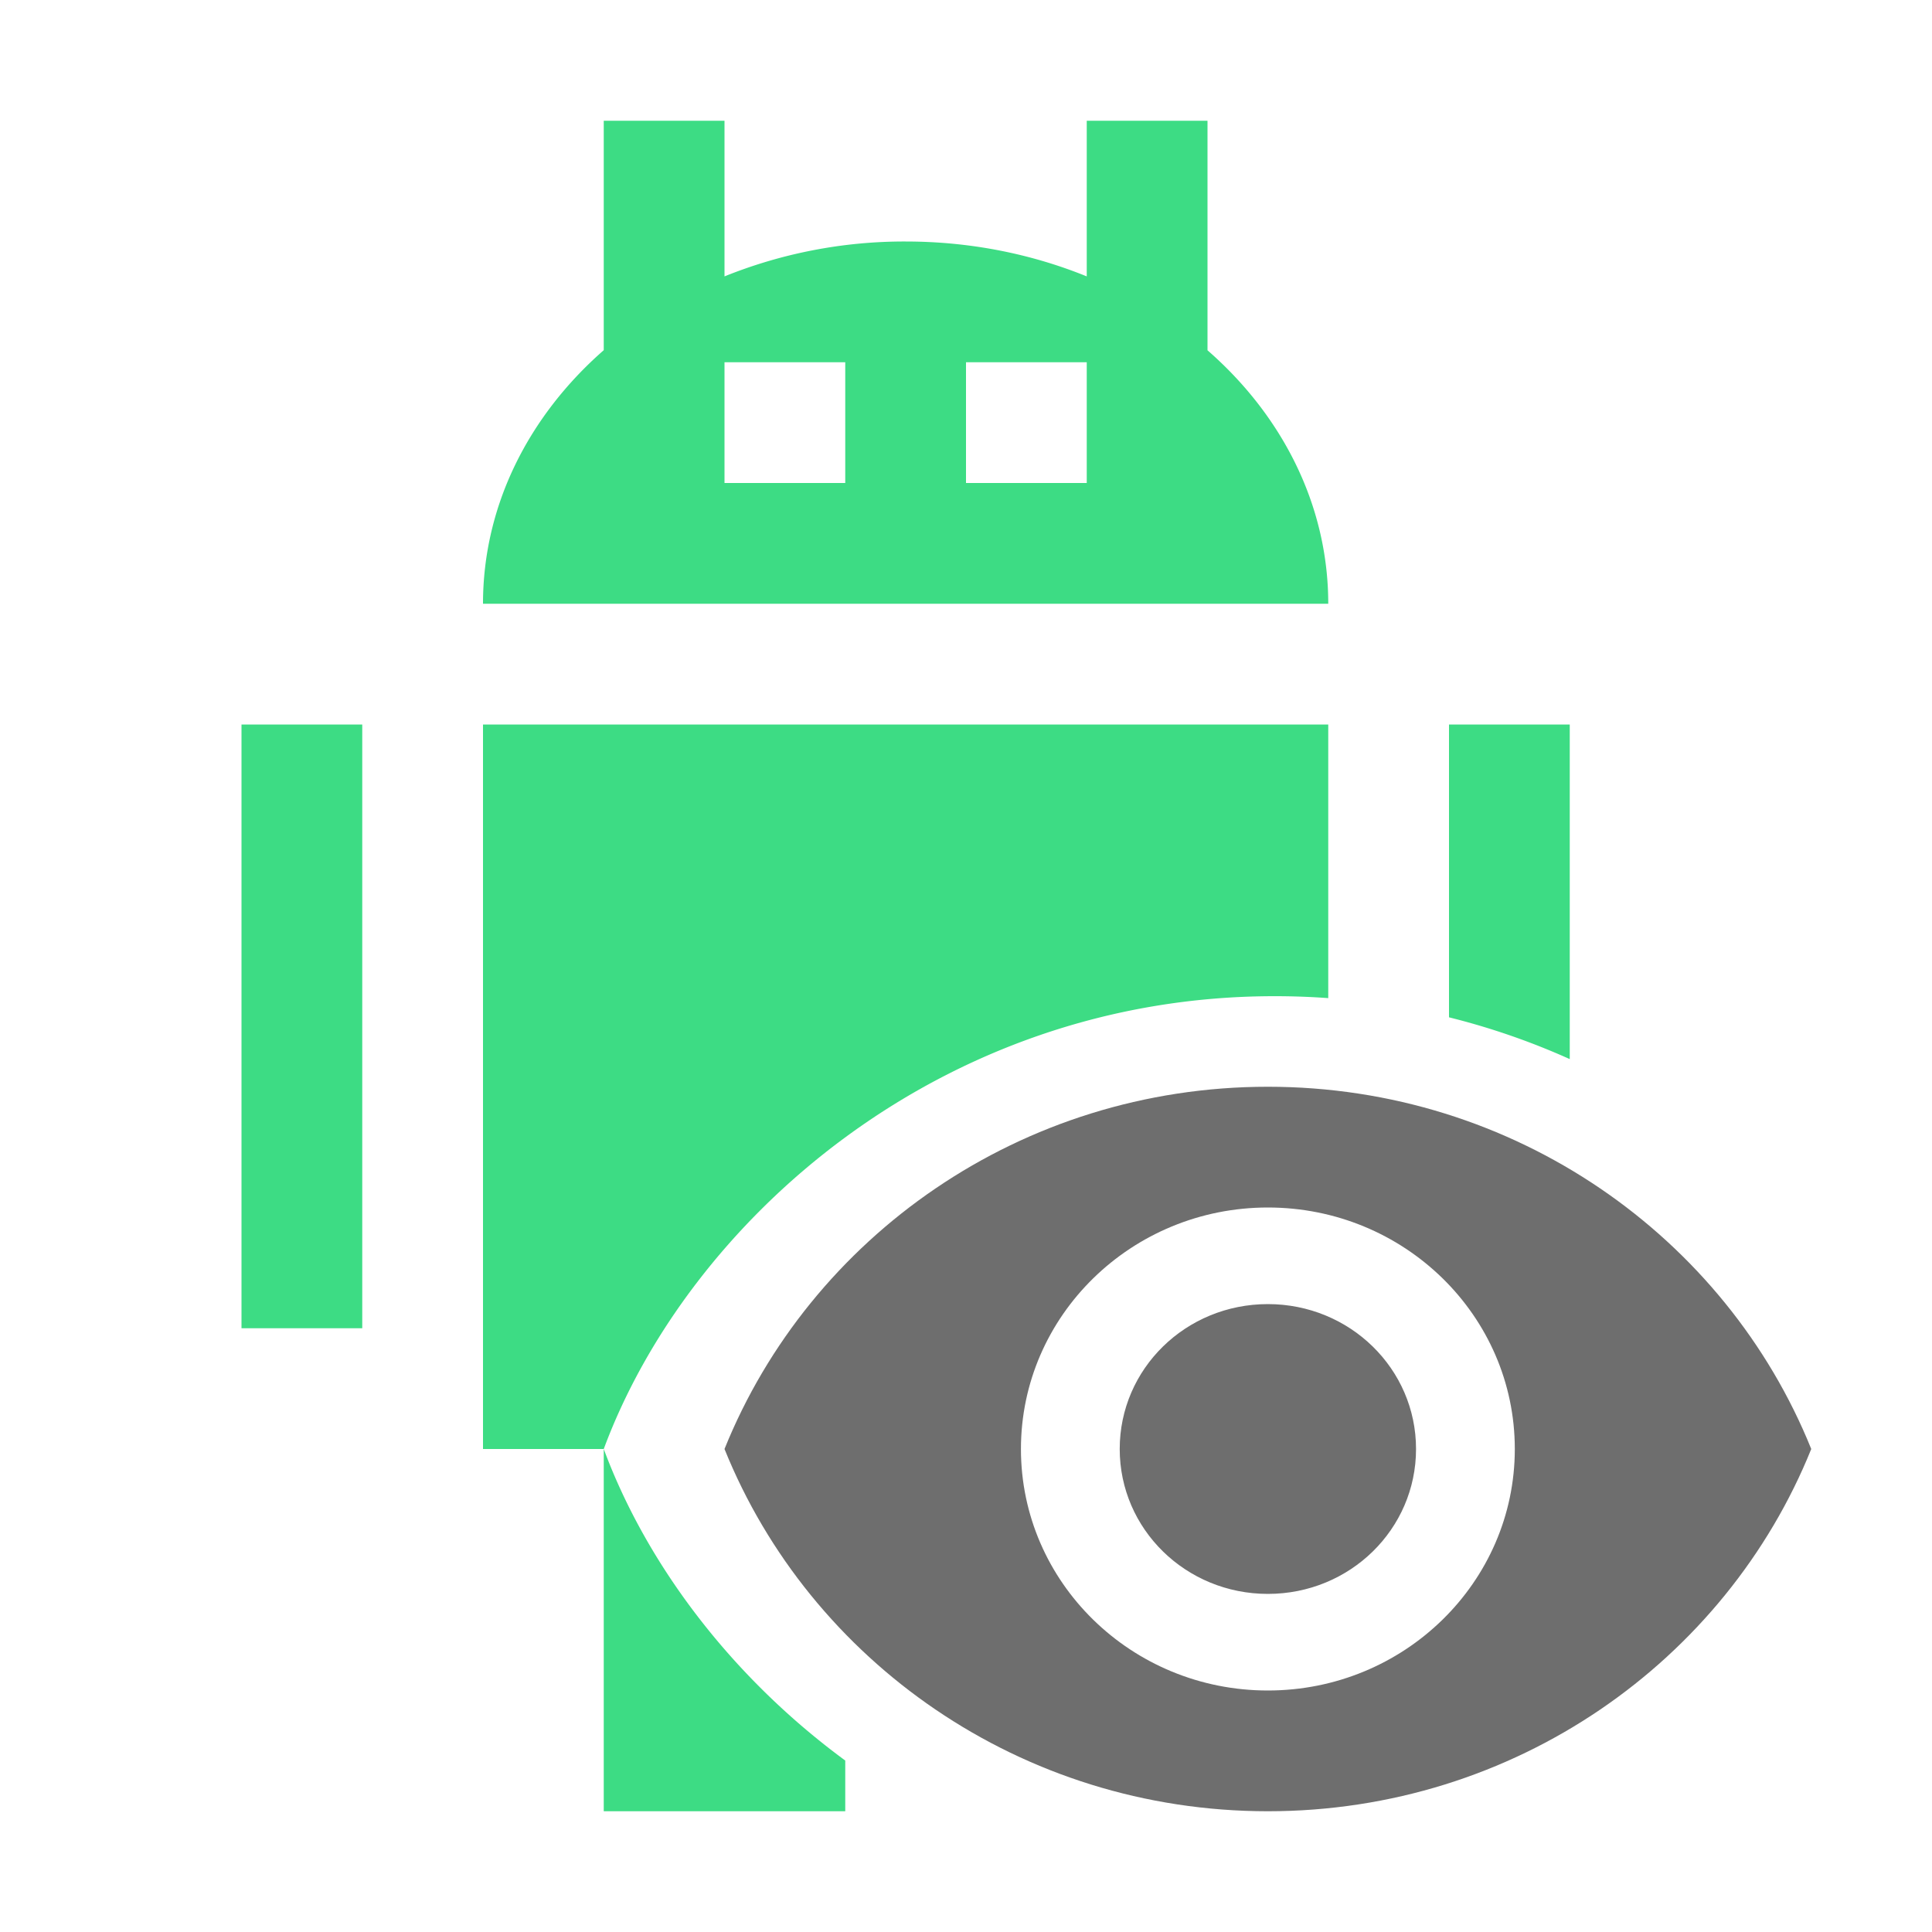 <svg width="16" height="16" viewBox="0 0 16 16" xmlns="http://www.w3.org/2000/svg"><rect id="frame" width="16" height="16" fill="none"/><g fill="none" fill-rule="evenodd"><path d="M11 8.266a6.097 6.097 0 0 0-.445-.016C7.777 8.25 5.695 10.125 5 12c.348.939 1.043 1.877 2 2.58V15H5v-3H4V6h7v2.266zm2 .505a5.932 5.932 0 0 0-1-.346V6h1v2.771zm-3-5.87c.619.54 1 1.282 1 2.099H4c0-.817.381-1.558 1-2.1V1h1v1.289A3.977 3.977 0 0 1 7.5 2c.537 0 1.045.104 1.5.289V1h1v1.9zM8 3v1h1V3H8zM6 3v1h1V3H6zM2 6h1v5H2V6z" fill="#3DDC84"/><path d="M10.5 9C8.455 9 6.708 10.244 6 12c.708 1.756 2.455 3 4.5 3s3.792-1.244 4.5-3c-.708-1.756-2.455-3-4.5-3zm0 5c-1.13 0-2.045-.896-2.045-2s.916-2 2.045-2c1.13 0 2.045.896 2.045 2s-.916 2-2.045 2zm0-3.2c-.68 0-1.227.536-1.227 1.2 0 .664.548 1.2 1.227 1.2.68 0 1.227-.536 1.227-1.2 0-.664-.548-1.2-1.227-1.2z" fill="#6E6E6E"/></g></svg>